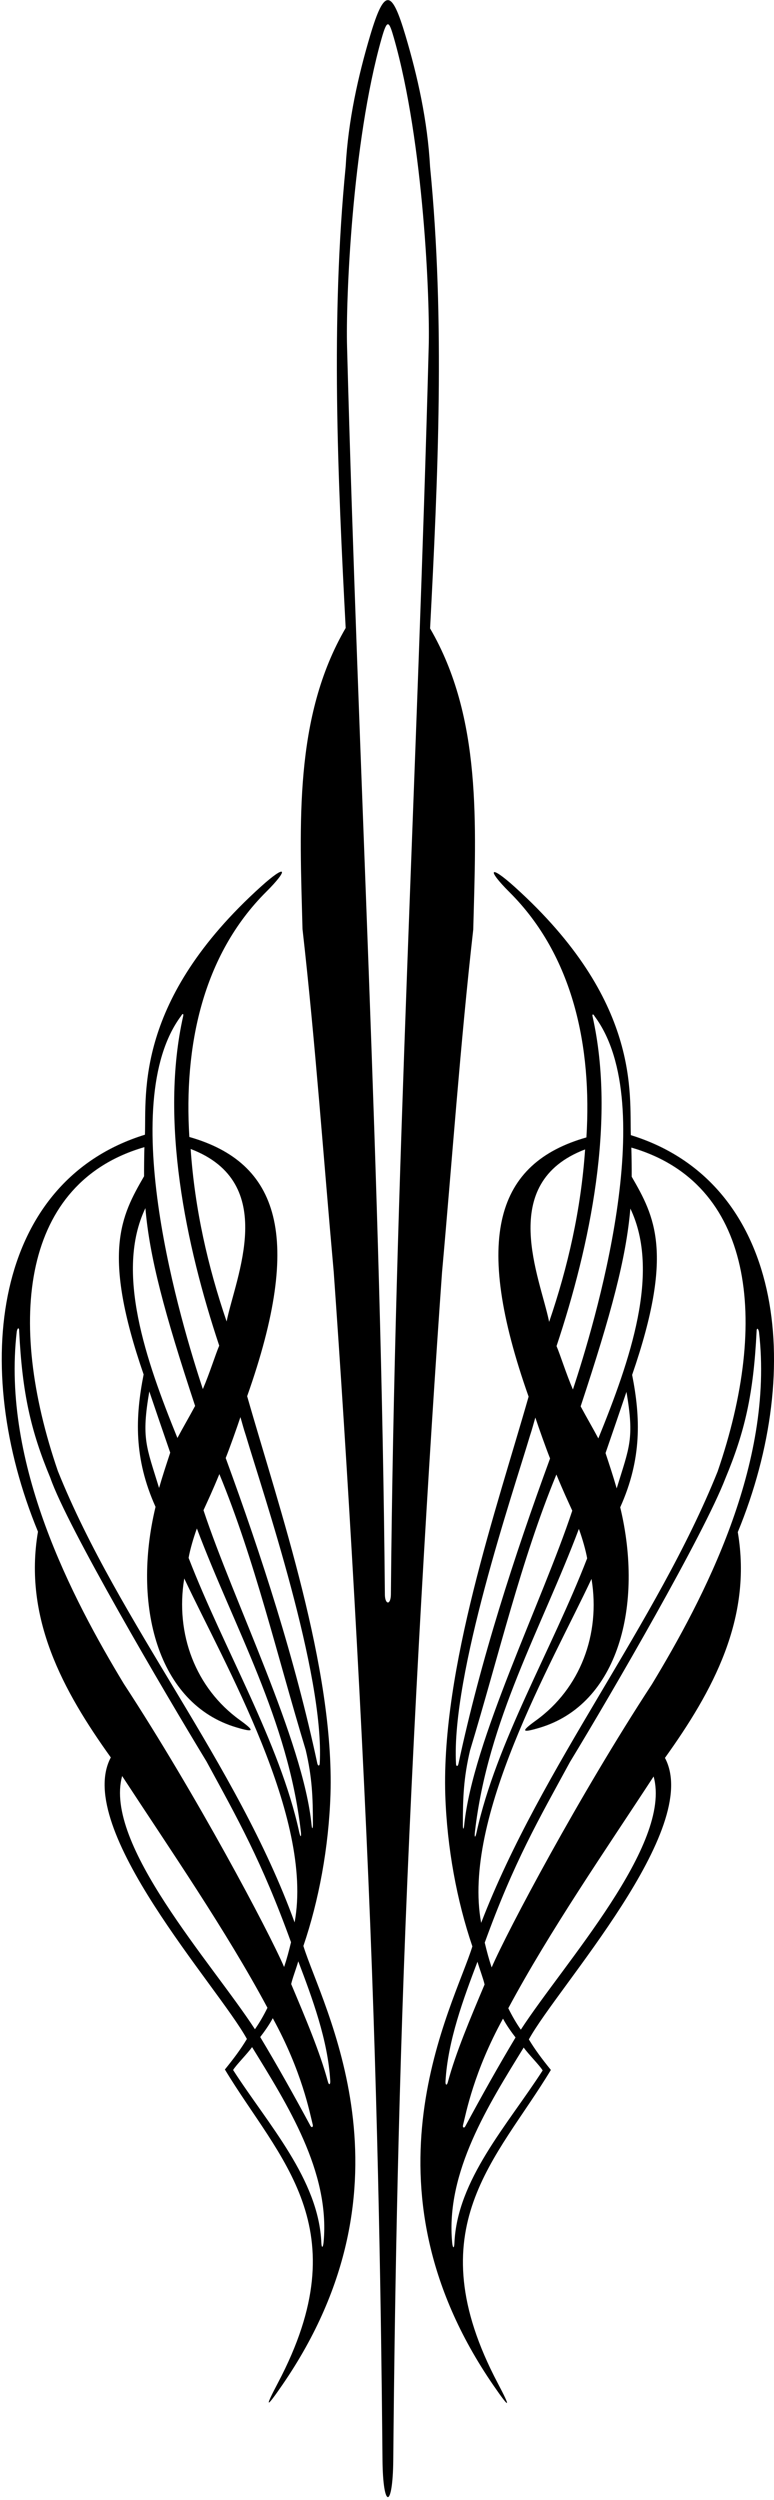<?xml version="1.0" encoding="UTF-8"?>
<svg xmlns="http://www.w3.org/2000/svg" xmlns:xlink="http://www.w3.org/1999/xlink" width="220pt" height="710pt" viewBox="0 0 220 710" version="1.1">
<g id="surface1">
<path style=" stroke:none;fill-rule:nonzero;fill:rgb(0%,0%,0%);fill-opacity:1;" d="M 93.938 509.578 C 95.031 473.672 79.363 428.418 70.25 396.512 C 86.305 351.141 79.305 330.152 53.82 322.895 C 52.23 297.305 57.484 271.359 75.691 253.246 C 82.203 246.762 81.469 245.203 74.203 251.758 C 38.246 284.188 41.617 310.633 41.195 322.25 C -1.789 335.52 -8.578 388.012 10.793 434.988 C 6.617 459.531 17.918 480.176 31.496 499.105 C 20.785 519.234 62.105 564.277 70.176 579.055 C 68.426 581.953 66.582 584.441 63.922 587.723 C 79.219 613.152 102.32 632.57 78.996 676.727 C 75.207 683.906 75.508 684.195 80.207 677.371 C 119.887 619.766 91.547 569.84 86.234 552.645 C 90.625 539.762 93.441 524.68 93.938 509.578 Z M 88.559 518.262 C 86.203 494.453 66.312 454.527 57.84 428.895 C 59.262 425.766 60.336 423.523 62.352 418.629 C 72.402 442.996 78.676 469.844 86.898 496.996 C 88.719 504.785 88.938 510.309 88.941 518.109 C 88.941 519.449 88.695 519.609 88.559 518.262 Z M 85.047 520.293 C 79.492 494.785 63.668 468.438 53.609 442.43 C 53.984 440.289 54.887 437.027 55.961 434.074 C 66.504 462.109 81.879 488.375 85.512 520.152 C 85.703 521.816 85.402 521.93 85.047 520.293 Z M 90.883 500.82 C 90.84 501.598 90.359 501.582 90.195 500.809 C 83.883 471.309 74.359 441.91 64.152 414.07 C 65.273 411.262 67.348 405.449 68.336 402.449 C 68.809 404.047 69.211 405.66 69.902 407.73 C 74.703 423.859 92.285 475.5 90.883 500.82 Z M 64.414 375.293 C 59.062 359.629 55.367 343.402 54.191 326.301 C 79.383 335.887 66.914 362.805 64.414 375.293 Z M 51.5 288.484 C 51.844 287.797 52.234 287.816 52.078 288.508 C 45.406 318.113 52.746 353.461 62.312 382.16 C 61.281 384.551 59.57 390.051 57.656 394.492 C 51.598 376.164 32.645 313.652 51.5 288.484 Z M 41.328 343.102 C 42.527 357.121 46.676 372.723 55.457 399.273 C 53.801 402.355 51.957 405.508 50.43 408.379 C 41.418 386.207 32.684 361.18 41.328 343.102 Z M 48.383 412.539 C 47.234 416.039 46.277 418.902 45.215 422.574 C 41.586 410.73 40.148 408.535 42.438 395.156 C 44.039 399.898 46.457 406.98 48.383 412.539 Z M 41.043 325.781 C 40.969 328.746 40.938 331.766 40.949 334.051 C 34.438 345.309 28.84 355.648 40.824 390.34 C 38.43 402.438 38.023 414.219 44.211 427.941 C 37.516 455.688 44.66 483.906 67.223 490.578 C 72.305 492.082 72.504 491.617 68.113 488.441 C 55.66 479.434 49.754 464.109 52.371 448.273 C 63.758 472.516 89.234 516.215 83.738 545.957 C 67.371 500.777 33.867 461.102 16.461 417.805 C 1.621 374.68 6.395 335.812 41.043 325.781 Z M 4.77 378.094 C 5.016 376.965 5.469 376.965 5.449 378.023 C 6.328 395.719 8.75 406.371 14.312 419.715 C 19.039 433.441 46.562 480.285 58.703 500.262 C 67.578 516.578 74.359 528.5 82.719 551.578 C 82.137 554.023 81.52 556.32 80.754 558.617 C 76.328 548.363 55.867 509.789 35.203 478.199 C 20.621 454.094 0.387 415.801 4.77 378.094 Z M 88.891 603.383 C 89.07 604.105 88.574 604.348 88.234 603.719 C 83.594 595.121 78.805 586.57 73.965 578.508 C 75.012 577.145 76.473 575.148 77.531 573.152 C 85.84 588.277 88.039 600.004 88.891 603.383 Z M 34.719 504.383 C 48.227 525.047 64.27 548.27 76.02 570.199 C 74.926 572.426 73.75 574.449 72.461 576.293 C 60.219 557.438 29.383 523.668 34.719 504.383 Z M 91.98 636.742 C 91.824 638.41 91.406 638.555 91.34 636.98 C 90.613 618.941 76.223 603.355 66.258 587.871 C 67.074 586.48 70.336 583.219 71.648 581.363 C 81.648 597.629 93.852 616.754 91.98 636.742 Z M 93.871 590.969 C 93.934 592.066 93.484 592.242 93.207 591.207 C 90.965 582.836 86.832 573.105 82.766 563.465 C 83.055 562.035 84.145 559.188 84.785 557 C 88.719 567.371 93.219 579.41 93.871 590.969 "/>
<path style=" stroke:none;fill-rule:nonzero;fill:rgb(0%,0%,0%);fill-opacity:1;" d="M 134.516 263.977 C 135.297 234.078 136.996 203.797 122.246 178.469 C 124.465 136.043 126.551 91.137 122.246 47.406 C 121.531 34.297 118.676 21.586 115.238 10.055 C 111.371 -2.906 109.32 -3.703 105.227 10.055 C 101.805 21.551 98.965 34.219 98.254 47.281 C 93.949 91.016 96.035 135.922 98.254 178.348 C 83.504 203.672 85.203 233.957 85.984 263.852 C 89.641 296.094 91.988 329.383 94.859 361.234 C 98.488 412.199 103.242 490.84 105.738 559.891 C 108.105 625.312 108.562 682.133 108.719 698.641 C 108.855 712.641 111.645 712.703 111.781 698.641 C 111.941 681.965 112.402 625.273 114.762 560.012 C 117.258 490.965 122.012 412.324 125.641 361.359 C 128.512 329.508 130.859 296.219 134.516 263.977 Z M 121.852 98.578 C 118.703 217.43 112.145 335.711 111.105 452.855 C 111.047 455.859 109.496 455.777 109.398 453.004 C 108.379 335.676 101.805 217.492 98.648 98.453 C 98.262 85.691 100.008 40.672 108.48 10.867 C 110.082 5.227 110.582 5.973 111.941 10.715 C 120.48 40.516 122.238 85.777 121.852 98.578 "/>
<path style=" stroke:none;fill-rule:nonzero;fill:rgb(0%,0%,0%);fill-opacity:1;" d="M 209.707 435.113 C 229.078 388.133 222.289 335.641 179.309 322.375 C 178.883 310.758 182.254 284.312 146.297 251.879 C 139.031 245.328 138.297 246.887 144.812 253.371 C 163.016 271.484 168.27 297.43 166.68 323.02 C 141.195 330.273 134.195 351.266 150.25 396.637 C 141.137 428.543 125.469 473.797 126.562 509.703 C 127.059 524.805 129.875 539.887 134.266 552.766 C 128.949 569.965 100.613 619.891 140.293 677.496 C 144.992 684.32 145.293 684.031 141.504 676.852 C 118.18 632.695 141.281 613.277 156.578 587.848 C 153.918 584.566 152.074 582.078 150.32 579.18 C 158.395 564.402 199.715 519.359 189.004 499.23 C 202.582 480.301 213.883 459.656 209.707 435.113 Z M 203.965 417.93 C 186.559 461.227 153.973 501.43 136.762 546.082 C 131.266 516.34 156.742 472.641 168.129 448.395 C 170.746 464.234 164.84 479.559 152.387 488.566 C 147.996 491.742 148.195 492.203 153.277 490.703 C 175.84 484.031 182.984 455.809 176.289 428.062 C 182.477 414.344 182.07 402.562 179.676 390.461 C 191.66 355.773 186.062 345.434 179.551 334.172 C 179.562 331.887 179.531 328.871 179.453 325.902 C 214.105 335.938 218.809 374.805 203.965 417.93 Z M 135.453 520.414 C 135.098 522.055 134.797 521.941 134.988 520.273 C 138.621 488.496 153.996 462.234 164.539 434.199 C 165.613 437.152 166.516 440.414 166.891 442.555 C 156.832 468.559 141.008 494.91 135.453 520.414 Z M 172.117 412.664 C 174.039 407.105 176.461 400.023 178.062 395.281 C 180.352 408.66 178.914 410.855 175.285 422.699 C 174.227 419.027 173.266 416.164 172.117 412.664 Z M 170.07 408.504 C 168.543 405.633 166.699 402.477 165.043 399.398 C 173.824 372.848 177.973 357.246 179.172 343.227 C 187.816 361.305 179.082 386.332 170.07 408.504 Z M 168.422 288.633 C 168.266 287.941 168.656 287.922 169.004 288.609 C 187.855 313.777 168.898 376.289 162.844 394.613 C 160.93 390.176 159.219 384.676 158.188 382.285 C 167.754 353.586 175.094 318.238 168.422 288.633 Z M 166.309 326.426 C 165.133 343.527 161.438 359.75 156.086 375.414 C 153.586 362.926 141.117 336.012 166.309 326.426 Z M 129.617 500.945 C 128.215 475.621 145.797 423.984 150.598 407.855 C 151.289 405.785 151.691 404.168 152.164 402.574 C 153.152 405.574 155.227 411.383 156.348 414.195 C 146.141 442.031 136.617 471.434 130.305 500.934 C 130.141 501.707 129.66 501.723 129.617 500.945 Z M 131.938 518.387 C 131.805 519.734 131.559 519.574 131.559 518.234 C 131.562 510.434 131.777 504.91 133.602 497.121 C 141.824 469.969 148.098 443.121 158.148 418.754 C 160.164 423.648 161.238 425.891 162.66 429.02 C 154.188 454.652 134.297 494.578 131.938 518.387 Z M 126.629 591.094 C 127.281 579.535 131.781 567.492 135.715 557.121 C 136.355 559.312 137.445 562.16 137.734 563.59 C 133.672 573.23 129.535 582.961 127.293 591.332 C 127.016 592.367 126.566 592.191 126.629 591.094 Z M 142.969 573.277 C 144.027 575.273 145.488 577.27 146.535 578.629 C 141.695 586.695 136.906 595.242 132.266 603.844 C 131.93 604.473 131.43 604.23 131.609 603.508 C 132.465 600.129 134.66 588.402 142.969 573.277 Z M 154.242 587.992 C 144.277 603.48 129.883 619.062 129.16 637.105 C 129.094 638.68 128.676 638.535 128.52 636.867 C 126.648 616.879 138.852 597.754 148.852 581.488 C 150.164 583.344 153.426 586.605 154.242 587.992 Z M 148.039 576.418 C 146.75 574.574 145.574 572.547 144.48 570.324 C 156.23 548.395 172.273 525.172 185.781 504.508 C 191.117 523.789 160.281 557.562 148.039 576.418 Z M 185.297 478.324 C 164.633 509.914 144.172 548.488 139.746 558.742 C 138.98 556.441 138.363 554.148 137.781 551.699 C 146.141 528.625 153.141 516.703 162.016 500.383 C 174.156 480.41 200.039 435.777 206.188 419.84 C 211.754 406.492 214.172 395.84 215.051 378.148 C 215.031 377.09 215.484 377.09 215.73 378.219 C 220.113 415.926 199.879 454.215 185.297 478.324 "/>
</g>
</svg>
